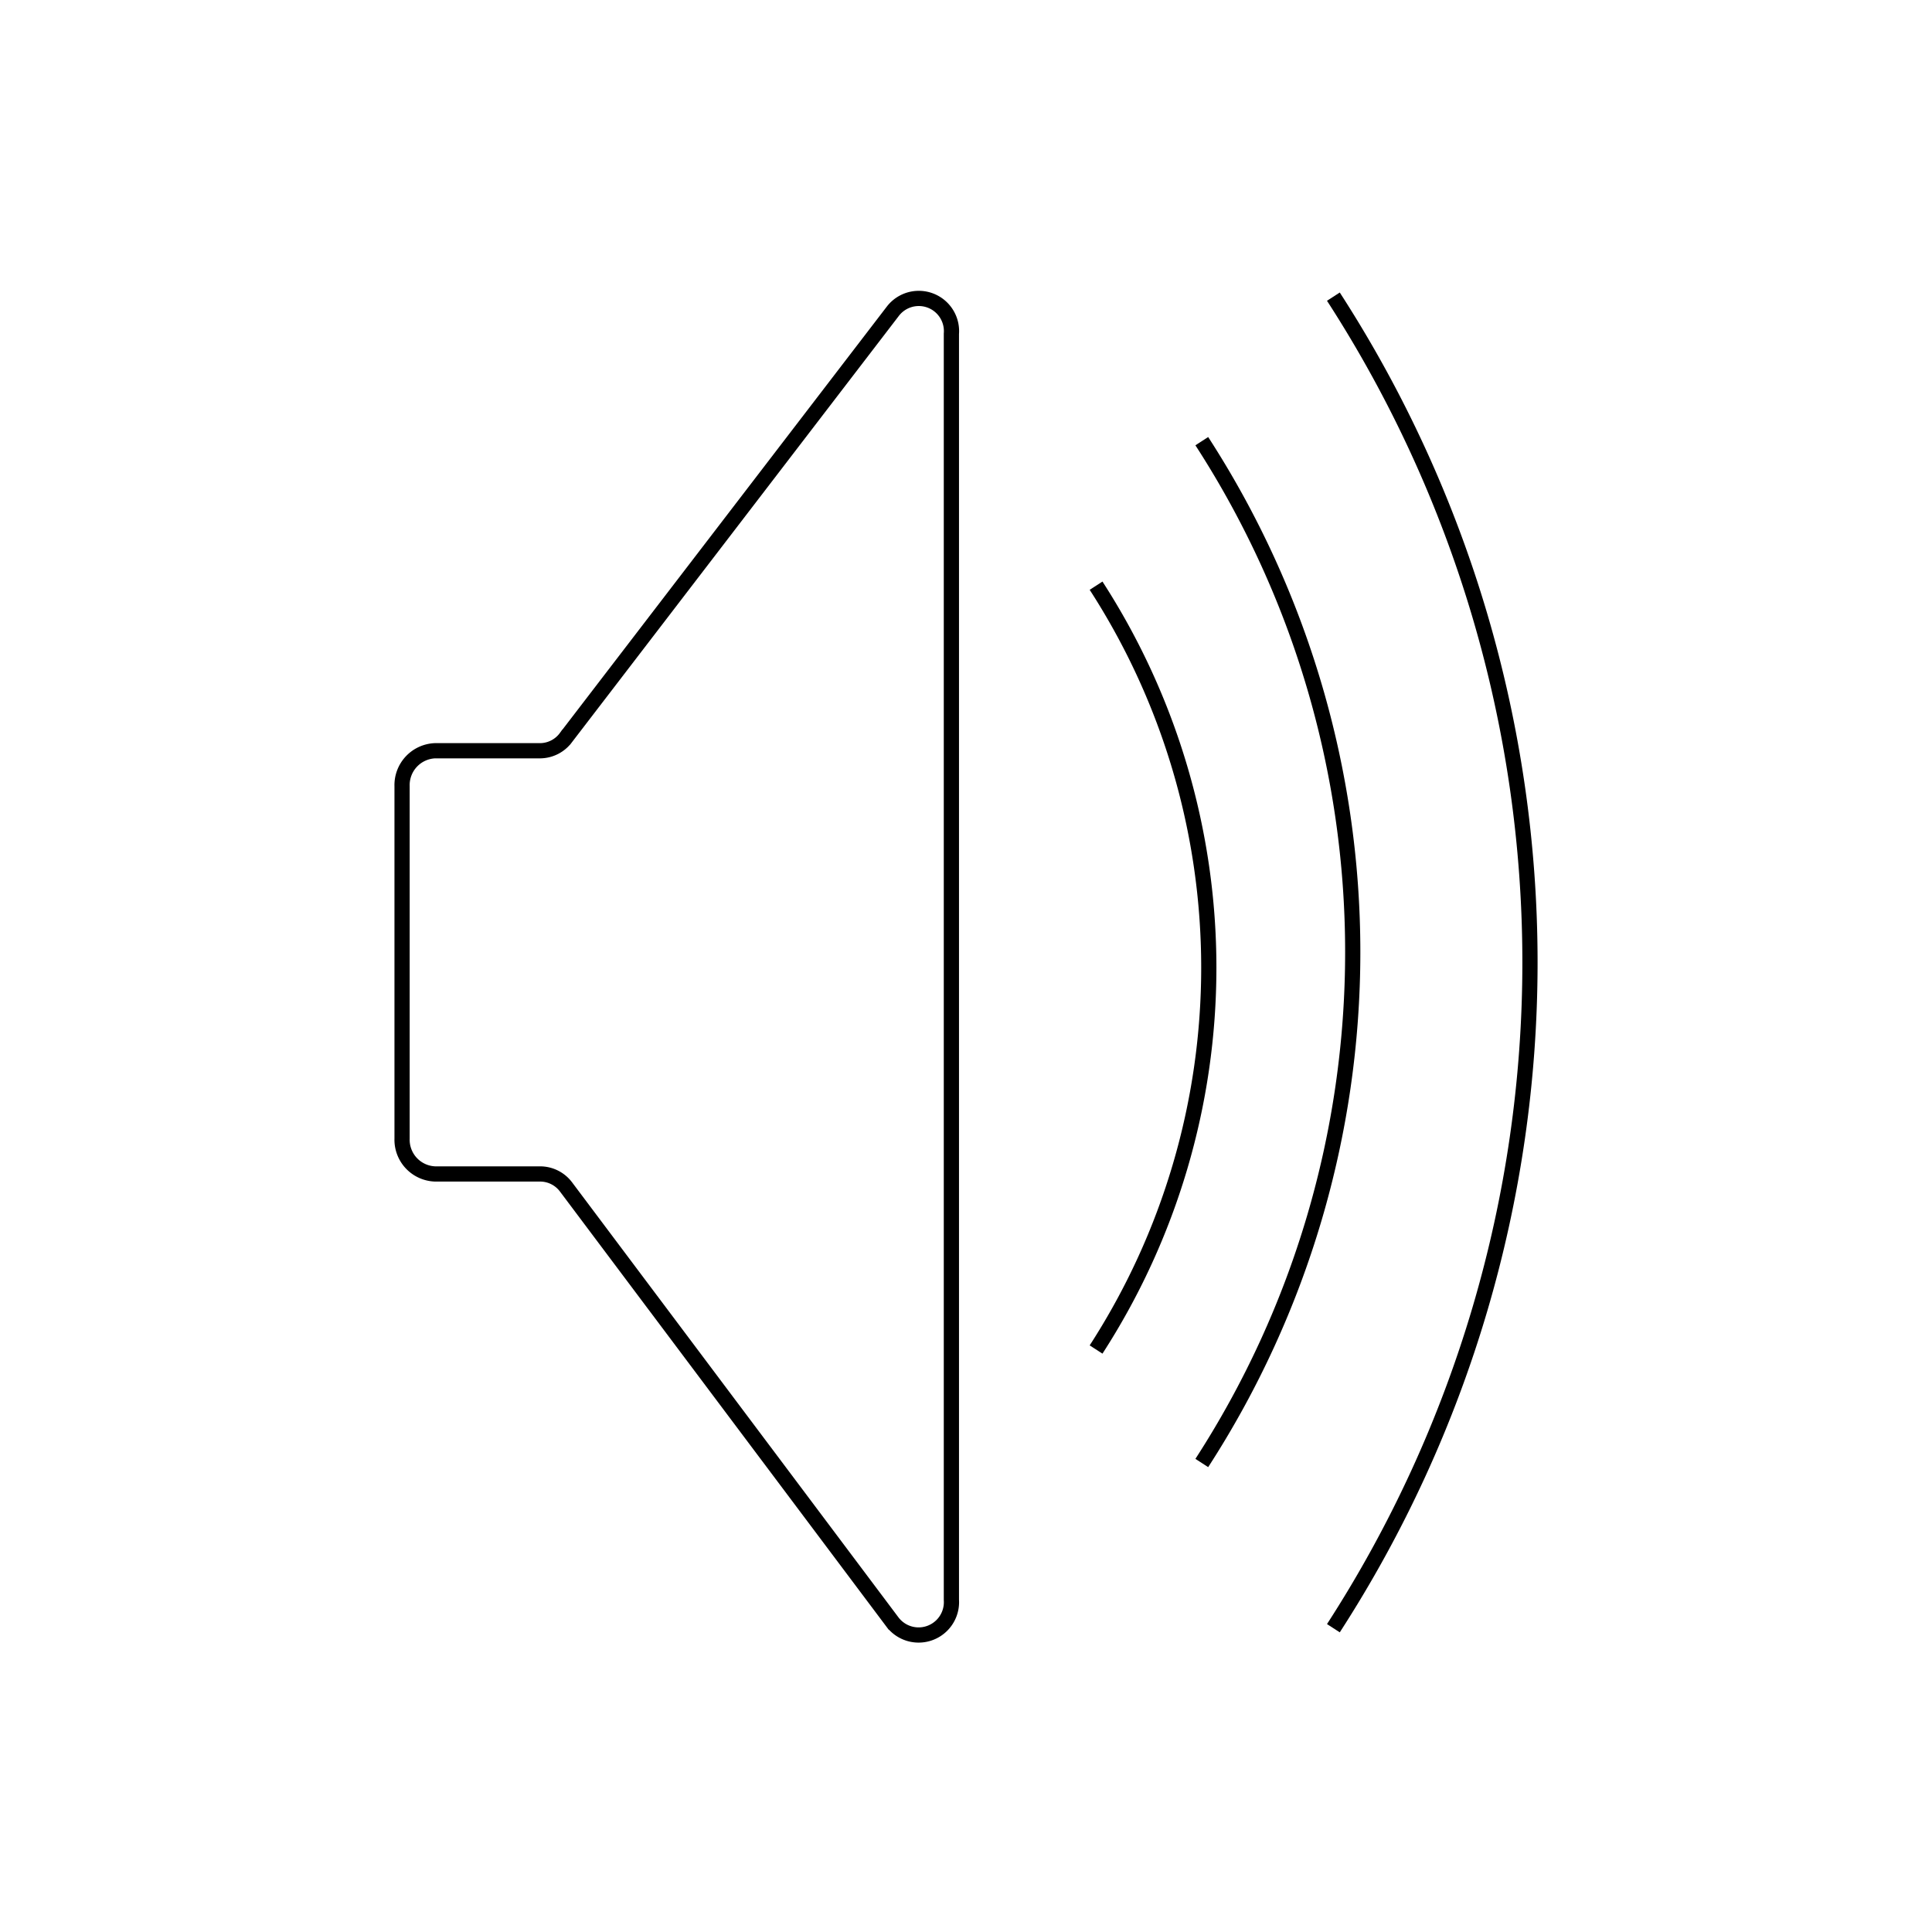 <svg xmlns="http://www.w3.org/2000/svg" viewBox="0 0 127 127">
    <defs>
        <style>
            .cls-2{fill:none;stroke:#000;stroke-miterlimit:10}
        </style>
    </defs>
    <g id="Layer_2" data-name="Layer 2">
        <g id="Layer_1-2" data-name="Layer 1">
            <circle cx="63.5" cy="63.5" r="63.5" style="fill:transparent"/>
            <path class="cls-2" d="M35.54,49.35H28.6a2.26,2.26,0,0,0-2.17,2.33V74.85a2.25,2.25,0,0,0,2.17,2.32h6.92a2.13,2.13,0,0,1,1.7.87l21.45,28.59a2.16,2.16,0,0,0,3.87-1.46V21.94a2.15,2.15,0,0,0-3.85-1.48l-21.47,28A2.13,2.13,0,0,1,35.54,49.35Z"/>
            <path class="cls-2" d="M72.05,38.5h0a46.23,46.23,0,0,1,0,50.21h0"/>
            <path class="cls-2" d="M79,29h0a61.8,61.8,0,0,1,0,67.17h0"/>
            <path class="cls-2" d="M87.65,19.5h0a80.57,80.57,0,0,1,0,87.53h0"/>
        </g>
    </g>
</svg>
